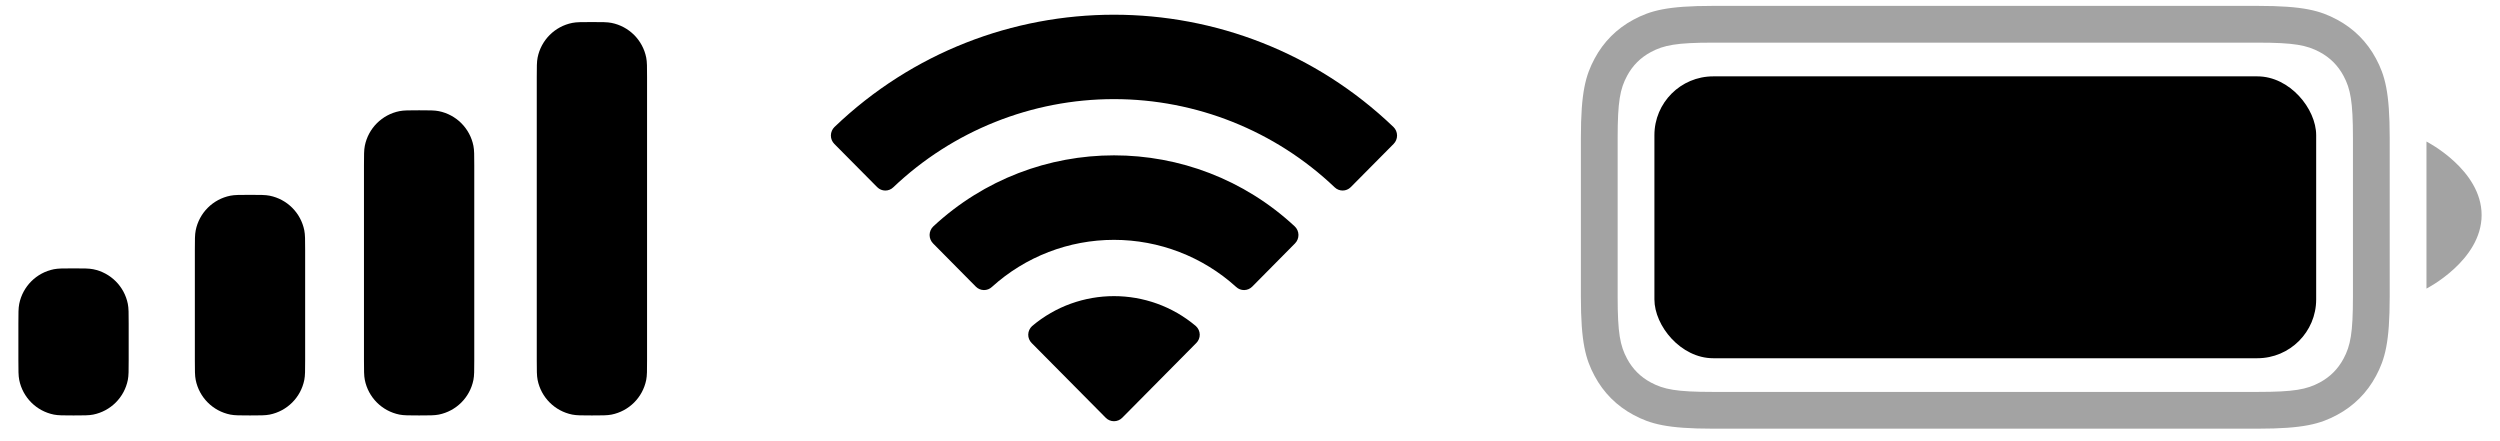 <svg width="68" height="12" viewBox="0 0 68 12" fill="none" xmlns="http://www.w3.org/2000/svg">
<path fill-rule="evenodd" clip-rule="evenodd" d="M46.589 0.16H61.411C62.659 0.16 63.111 0.29 63.568 0.534C64.024 0.778 64.382 1.136 64.626 1.592C64.87 2.049 65 2.501 65 3.749V8.071C65 9.319 64.87 9.771 64.626 10.228C64.382 10.684 64.024 11.042 63.568 11.286C63.111 11.53 62.659 11.66 61.411 11.66H46.589C45.341 11.66 44.889 11.53 44.432 11.286C43.976 11.042 43.618 10.684 43.374 10.228C43.13 9.771 43 9.319 43 8.071V3.749C43 2.501 43.13 2.049 43.374 1.592C43.618 1.136 43.976 0.778 44.432 0.534C44.889 0.29 45.341 0.16 46.589 0.16ZM46.589 1.16C45.602 1.16 45.258 1.227 44.904 1.416C44.622 1.567 44.407 1.782 44.256 2.064C44.066 2.418 44 2.762 44 3.749V8.071C44 9.058 44.066 9.402 44.256 9.756C44.407 10.038 44.622 10.253 44.904 10.404C45.258 10.593 45.602 10.66 46.589 10.66H61.411C62.398 10.66 62.742 10.593 63.096 10.404C63.378 10.253 63.593 10.038 63.744 9.756C63.934 9.402 64 9.058 64 8.071V3.749C64 2.762 63.934 2.418 63.744 2.064C63.593 1.782 63.378 1.567 63.096 1.416C62.742 1.227 62.398 1.16 61.411 1.16H46.589ZM67.5 5.85C67.5 7.087 66 7.85 66 7.85V3.85C66 3.85 67.5 4.613 67.5 5.85Z" fill="black" fill-opacity="0.36"/>
<rect x="45" y="2.077" width="18" height="7.667" rx="1.6" fill="black"/>
<path fill-rule="evenodd" clip-rule="evenodd" d="M14.623 1.566C14.6 1.682 14.6 1.821 14.6 2.1V9.8C14.6 10.079 14.6 10.218 14.623 10.334C14.718 10.81 15.09 11.182 15.566 11.277C15.682 11.3 15.821 11.3 16.1 11.3C16.379 11.3 16.518 11.3 16.634 11.277C17.11 11.182 17.482 10.81 17.577 10.334C17.6 10.218 17.6 10.079 17.6 9.8V2.1C17.6 1.821 17.6 1.682 17.577 1.566C17.482 1.09 17.11 0.718 16.634 0.623C16.518 0.6 16.379 0.6 16.1 0.6C15.821 0.6 15.682 0.6 15.566 0.623C15.09 0.718 14.718 1.09 14.623 1.566ZM9.9 4.5C9.9 4.221 9.9 4.082 9.923 3.966C10.018 3.49 10.39 3.118 10.866 3.023C10.982 3 11.121 3 11.4 3C11.679 3 11.818 3 11.934 3.023C12.41 3.118 12.782 3.49 12.877 3.966C12.9 4.082 12.9 4.221 12.9 4.5V9.8C12.9 10.079 12.9 10.218 12.877 10.334C12.782 10.81 12.41 11.182 11.934 11.277C11.818 11.3 11.679 11.3 11.4 11.3C11.121 11.3 10.982 11.3 10.866 11.277C10.39 11.182 10.018 10.81 9.923 10.334C9.9 10.218 9.9 10.079 9.9 9.8V4.5ZM5.323 6.266C5.3 6.382 5.3 6.521 5.3 6.8V9.8C5.3 10.079 5.3 10.218 5.323 10.334C5.418 10.81 5.79 11.182 6.266 11.277C6.382 11.3 6.521 11.3 6.8 11.3C7.079 11.3 7.218 11.3 7.334 11.277C7.81 11.182 8.182 10.81 8.277 10.334C8.3 10.218 8.3 10.079 8.3 9.8V6.8C8.3 6.521 8.3 6.382 8.277 6.266C8.182 5.79 7.81 5.418 7.334 5.323C7.218 5.3 7.079 5.3 6.8 5.3C6.521 5.3 6.382 5.3 6.266 5.323C5.79 5.418 5.418 5.79 5.323 6.266ZM0.523 8.266C0.5 8.382 0.5 8.521 0.5 8.8V9.8C0.5 10.079 0.5 10.218 0.523 10.334C0.618 10.81 0.99 11.182 1.466 11.277C1.582 11.3 1.721 11.3 2 11.3C2.279 11.3 2.418 11.3 2.534 11.277C3.01 11.182 3.382 10.81 3.477 10.334C3.5 10.218 3.5 10.079 3.5 9.8V8.8C3.5 8.521 3.5 8.382 3.477 8.266C3.382 7.79 3.01 7.418 2.534 7.323C2.418 7.3 2.279 7.3 2 7.3C1.721 7.3 1.582 7.3 1.466 7.323C0.99 7.418 0.618 7.79 0.523 8.266Z" fill="black"/>
<path fill-rule="evenodd" clip-rule="evenodd" d="M30.3 2.696C32.535 2.696 34.684 3.555 36.303 5.095C36.425 5.213 36.62 5.212 36.74 5.091L37.906 3.915C37.967 3.854 38.001 3.771 38 3.684C37.999 3.598 37.965 3.515 37.903 3.455C33.653 -0.618 26.947 -0.618 22.697 3.455C22.636 3.515 22.601 3.598 22.6 3.684C22.599 3.771 22.633 3.853 22.694 3.915L23.86 5.091C23.98 5.212 24.175 5.214 24.297 5.095C25.916 3.555 28.066 2.696 30.3 2.696ZM30.3 6.524C31.528 6.524 32.712 6.98 33.622 7.804C33.745 7.921 33.939 7.918 34.059 7.798L35.223 6.622C35.285 6.56 35.319 6.476 35.318 6.389C35.317 6.302 35.281 6.219 35.218 6.159C32.447 3.581 28.156 3.581 25.385 6.159C25.322 6.219 25.286 6.303 25.285 6.39C25.285 6.477 25.319 6.56 25.38 6.622L26.544 7.798C26.664 7.918 26.858 7.921 26.981 7.804C27.891 6.98 29.073 6.524 30.3 6.524ZM32.538 9.331C32.6 9.27 32.635 9.186 32.633 9.099C32.631 9.012 32.593 8.929 32.529 8.87C31.242 7.783 29.358 7.783 28.072 8.87C28.008 8.929 27.97 9.012 27.968 9.099C27.966 9.186 28 9.27 28.062 9.331L30.077 11.364C30.136 11.424 30.216 11.457 30.3 11.457C30.384 11.457 30.465 11.424 30.524 11.364L32.538 9.331Z" fill="black"/>
</svg>
